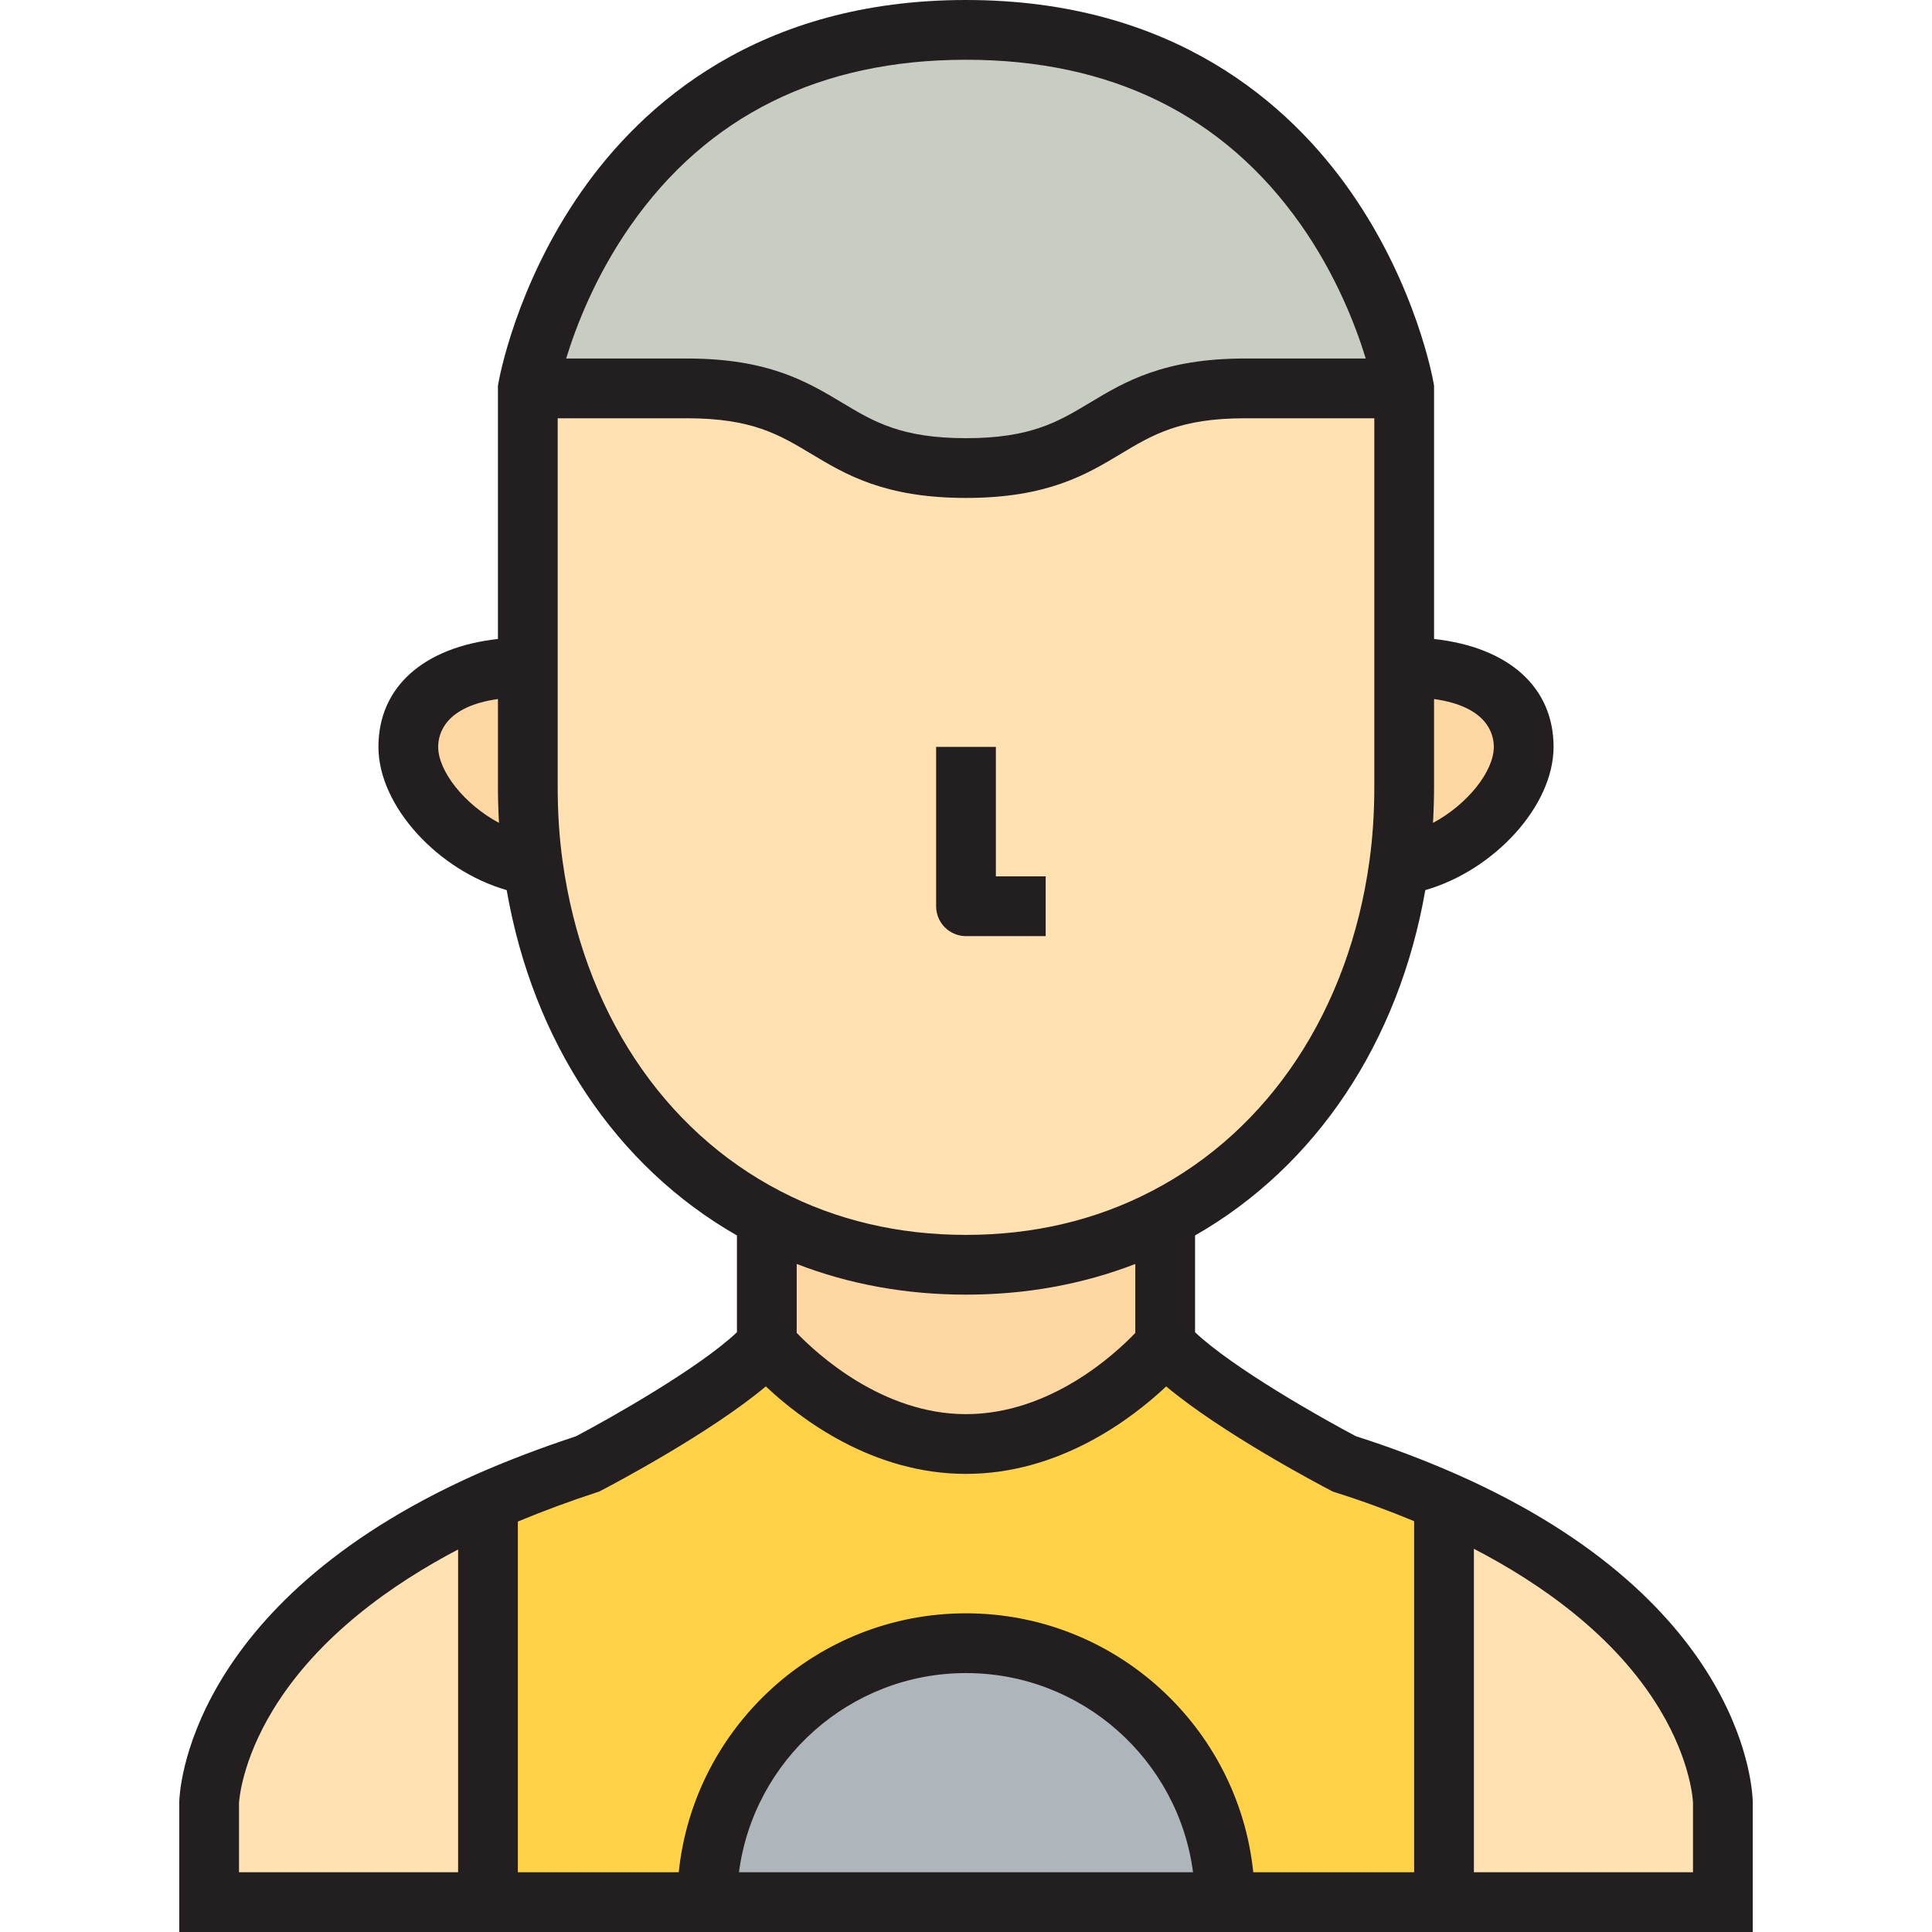 <?xml version="1.0" encoding="iso-8859-1"?>
<!-- Generator: Adobe Illustrator 19.0.0, SVG Export Plug-In . SVG Version: 6.00 Build 0)  -->
<svg version="1.1" id="Layer_1" xmlns="http://www.w3.org/2000/svg" xmlns:xlink="http://www.w3.org/1999/xlink" x="0px" y="0px"
	 viewBox="0 0 485 485" style="enable-background:new 0 0 485 485;" xml:space="preserve">
<g>
	<g id="XMLID_26_">
		<g>
			<path style="fill:#C9CCC2;" d="M352.5,97.5h-40c-36.7,0-33.3,20-70,20s-33.3-20-70-20h-40c0,0,15.4-90,110-90
				S352.5,97.5,352.5,97.5z"/>
			<path style="fill:#AFB6BB;" d="M307.5,477.5h-130c0-35.9,29.1-65,65-65S307.5,441.6,307.5,477.5z"/>
			<path style="fill:#FFD248;" d="M362.5,376.9v100.6h-55c0-35.9-29.1-65-65-65s-65,29.1-65,65h-55V377c7.5-3.3,15.8-6.5,25-9.5
				c0,0,34.1-17.8,45-30c0,0,20.6,25,50,25s50-25,50-25c10.9,12.2,45,30,45,30C346.7,370.4,355,373.6,362.5,376.9z"/>
			<path style="fill:#FFE1B2;" d="M122.5,377v100.5h-70c0-14,0-25,0-25S53.2,408,122.5,377z"/>
			<path style="fill:#FFE1B2;" d="M432.5,452.5c0,0,0,11,0,25h-70V376.9C432.3,407.7,432.5,452.5,432.5,452.5z"/>
			<path style="fill:#FFD7A3;" d="M192.5,337.5v-31.8c14.6,7.6,31.4,11.8,50,11.8s35.4-4.2,50-11.8v31.8c0,0-20.6,25-50,25
				S192.5,337.5,192.5,337.5z"/>
			<path style="fill:#FFD7A3;" d="M132.5,197.5c0,6.7,0.4,13.3,1.3,19.7c-15.5-2.1-31.3-16.9-31.3-29.7c0-13.8,13.4-20,30-20V197.5z
				"/>
			<path style="fill:#FFD7A3;" d="M352.5,167.5c16.6,0,30,6.2,30,20c0,12.8-15.8,27.6-31.3,29.7c0.9-6.4,1.3-13,1.3-19.7V167.5z"/>
			<path style="fill:#FFE1B2;" d="M351.2,217.2c-5.4,39.1-26.6,71.9-58.7,88.5c-14.6,7.6-31.4,11.8-50,11.8s-35.4-4.2-50-11.8
				c-32.1-16.6-53.3-49.4-58.7-88.5c-0.9-6.4-1.3-13-1.3-19.7v-30v-70h40c36.7,0,33.3,20,70,20s33.3-20,70-20h40v70v30
				C352.5,204.2,352.1,210.8,351.2,217.2z"/>
		</g>
	</g>
	<g>
		<path style="fill:#231F20;" d="M365.521,370.035c-8.129-3.576-16.577-6.766-25.124-9.485
			c-8.935-4.707-30.923-17.168-40.396-26.108v-24.299c30.386-17.373,51.164-48.543,57.804-86.696
			C375.018,218.517,390,202.361,390,187.5c0-15.043-11.308-25.026-30-27.094V96.863l-0.107-0.628
			c-0.169-0.986-4.321-24.42-20.764-48.022C323.806,26.218,294.604,0,242.5,0s-81.306,26.218-96.629,48.213
			c-16.442,23.602-20.595,47.036-20.764,48.022L125,96.863v63.543c-18.692,2.068-30,12.051-30,27.094
			c0,14.861,14.982,31.017,32.196,35.946c6.646,38.168,27.428,69.337,57.804,86.697v24.299
			c-9.484,8.951-31.514,21.431-40.429,26.125c-8.754,2.875-17.194,6.094-25.134,9.587C46.613,402.73,45.032,450.37,45,452.382V485
			h395v-32.534C439.991,450.438,438.934,402.43,365.521,370.035z M200,317.298c13.182,5.108,27.424,7.702,42.5,7.702
			c15.079,0,29.324-2.595,42.5-7.701v17.312C279.87,339.974,263.614,355,242.5,355c-20.977,0-37.346-15.055-42.5-20.404V317.298z
			 M375,187.5c0,6.126-6.627,14.467-15.266,19.07c0.165-2.964,0.266-5.982,0.266-9.07v-22.018
			C373.367,177.356,375,184.268,375,187.5z M158.179,56.787C177.496,29.059,205.866,15,242.5,15
			c36.426,0,64.689,13.908,84.006,41.337c8.913,12.657,13.839,25.477,16.347,33.663H312.5c-20.43,0-30.222,5.881-38.861,11.07
			c-7.978,4.792-14.868,8.93-31.139,8.93s-23.161-4.138-31.139-8.93C202.722,95.881,192.93,90,172.5,90h-30.371
			C144.591,81.939,149.416,69.366,158.179,56.787z M110,187.5c0-3.232,1.633-10.144,15-12.018V197.5c0,3.088,0.101,6.107,0.266,9.07
			C116.627,201.967,110,193.626,110,187.5z M141.227,216.157c-0.813-5.793-1.227-12.07-1.227-18.657V105h32.5
			c16.271,0,23.161,4.138,31.139,8.93c8.64,5.189,18.432,11.07,38.861,11.07s30.222-5.881,38.861-11.07
			c7.978-4.792,14.868-8.93,31.139-8.93H345v92.5c0,6.586-0.413,12.863-1.229,18.674c-5.158,37.347-25.102,67.55-54.733,82.874
			C275.075,306.315,259.418,310,242.5,310s-32.575-3.685-46.555-10.962C166.331,283.724,146.388,253.521,141.227,216.157z
			 M149.825,374.63l0.593-0.193l0.553-0.289c3.112-1.624,27.288-14.39,41.275-26.109C200.892,356.18,219.027,370,242.5,370
			s41.608-13.82,50.254-21.96c13.987,11.719,38.163,24.485,41.275,26.109l0.586,0.306l0.63,0.198
			c6.691,2.109,13.311,4.539,19.755,7.215V470h-40.387c-3.765-36.466-34.668-65-72.113-65s-68.347,28.534-72.113,65H130v-88.035
			C136.324,379.335,142.961,376.869,149.825,374.63z M299.495,470h-113.99c3.688-28.172,27.832-50,56.995-50
			S295.806,441.828,299.495,470z M60,452.634c0.041-0.775,0.717-10.543,8.533-23.386C79.794,410.747,98.498,397.63,115,388.969V470
			H60V452.634z M425,470h-55v-81.196c16.637,8.626,35.449,21.721,46.642,40.288c8.042,13.342,8.356,23.407,8.358,23.408V470z"/>
		<path style="fill:#231F20;" d="M242.5,235h20v-15H250v-32.5h-15v40C235,231.642,238.357,235,242.5,235z"/>
	</g>
</g>
<g>
</g>
<g>
</g>
<g>
</g>
<g>
</g>
<g>
</g>
<g>
</g>
<g>
</g>
<g>
</g>
<g>
</g>
<g>
</g>
<g>
</g>
<g>
</g>
<g>
</g>
<g>
</g>
<g>
</g>
</svg>
